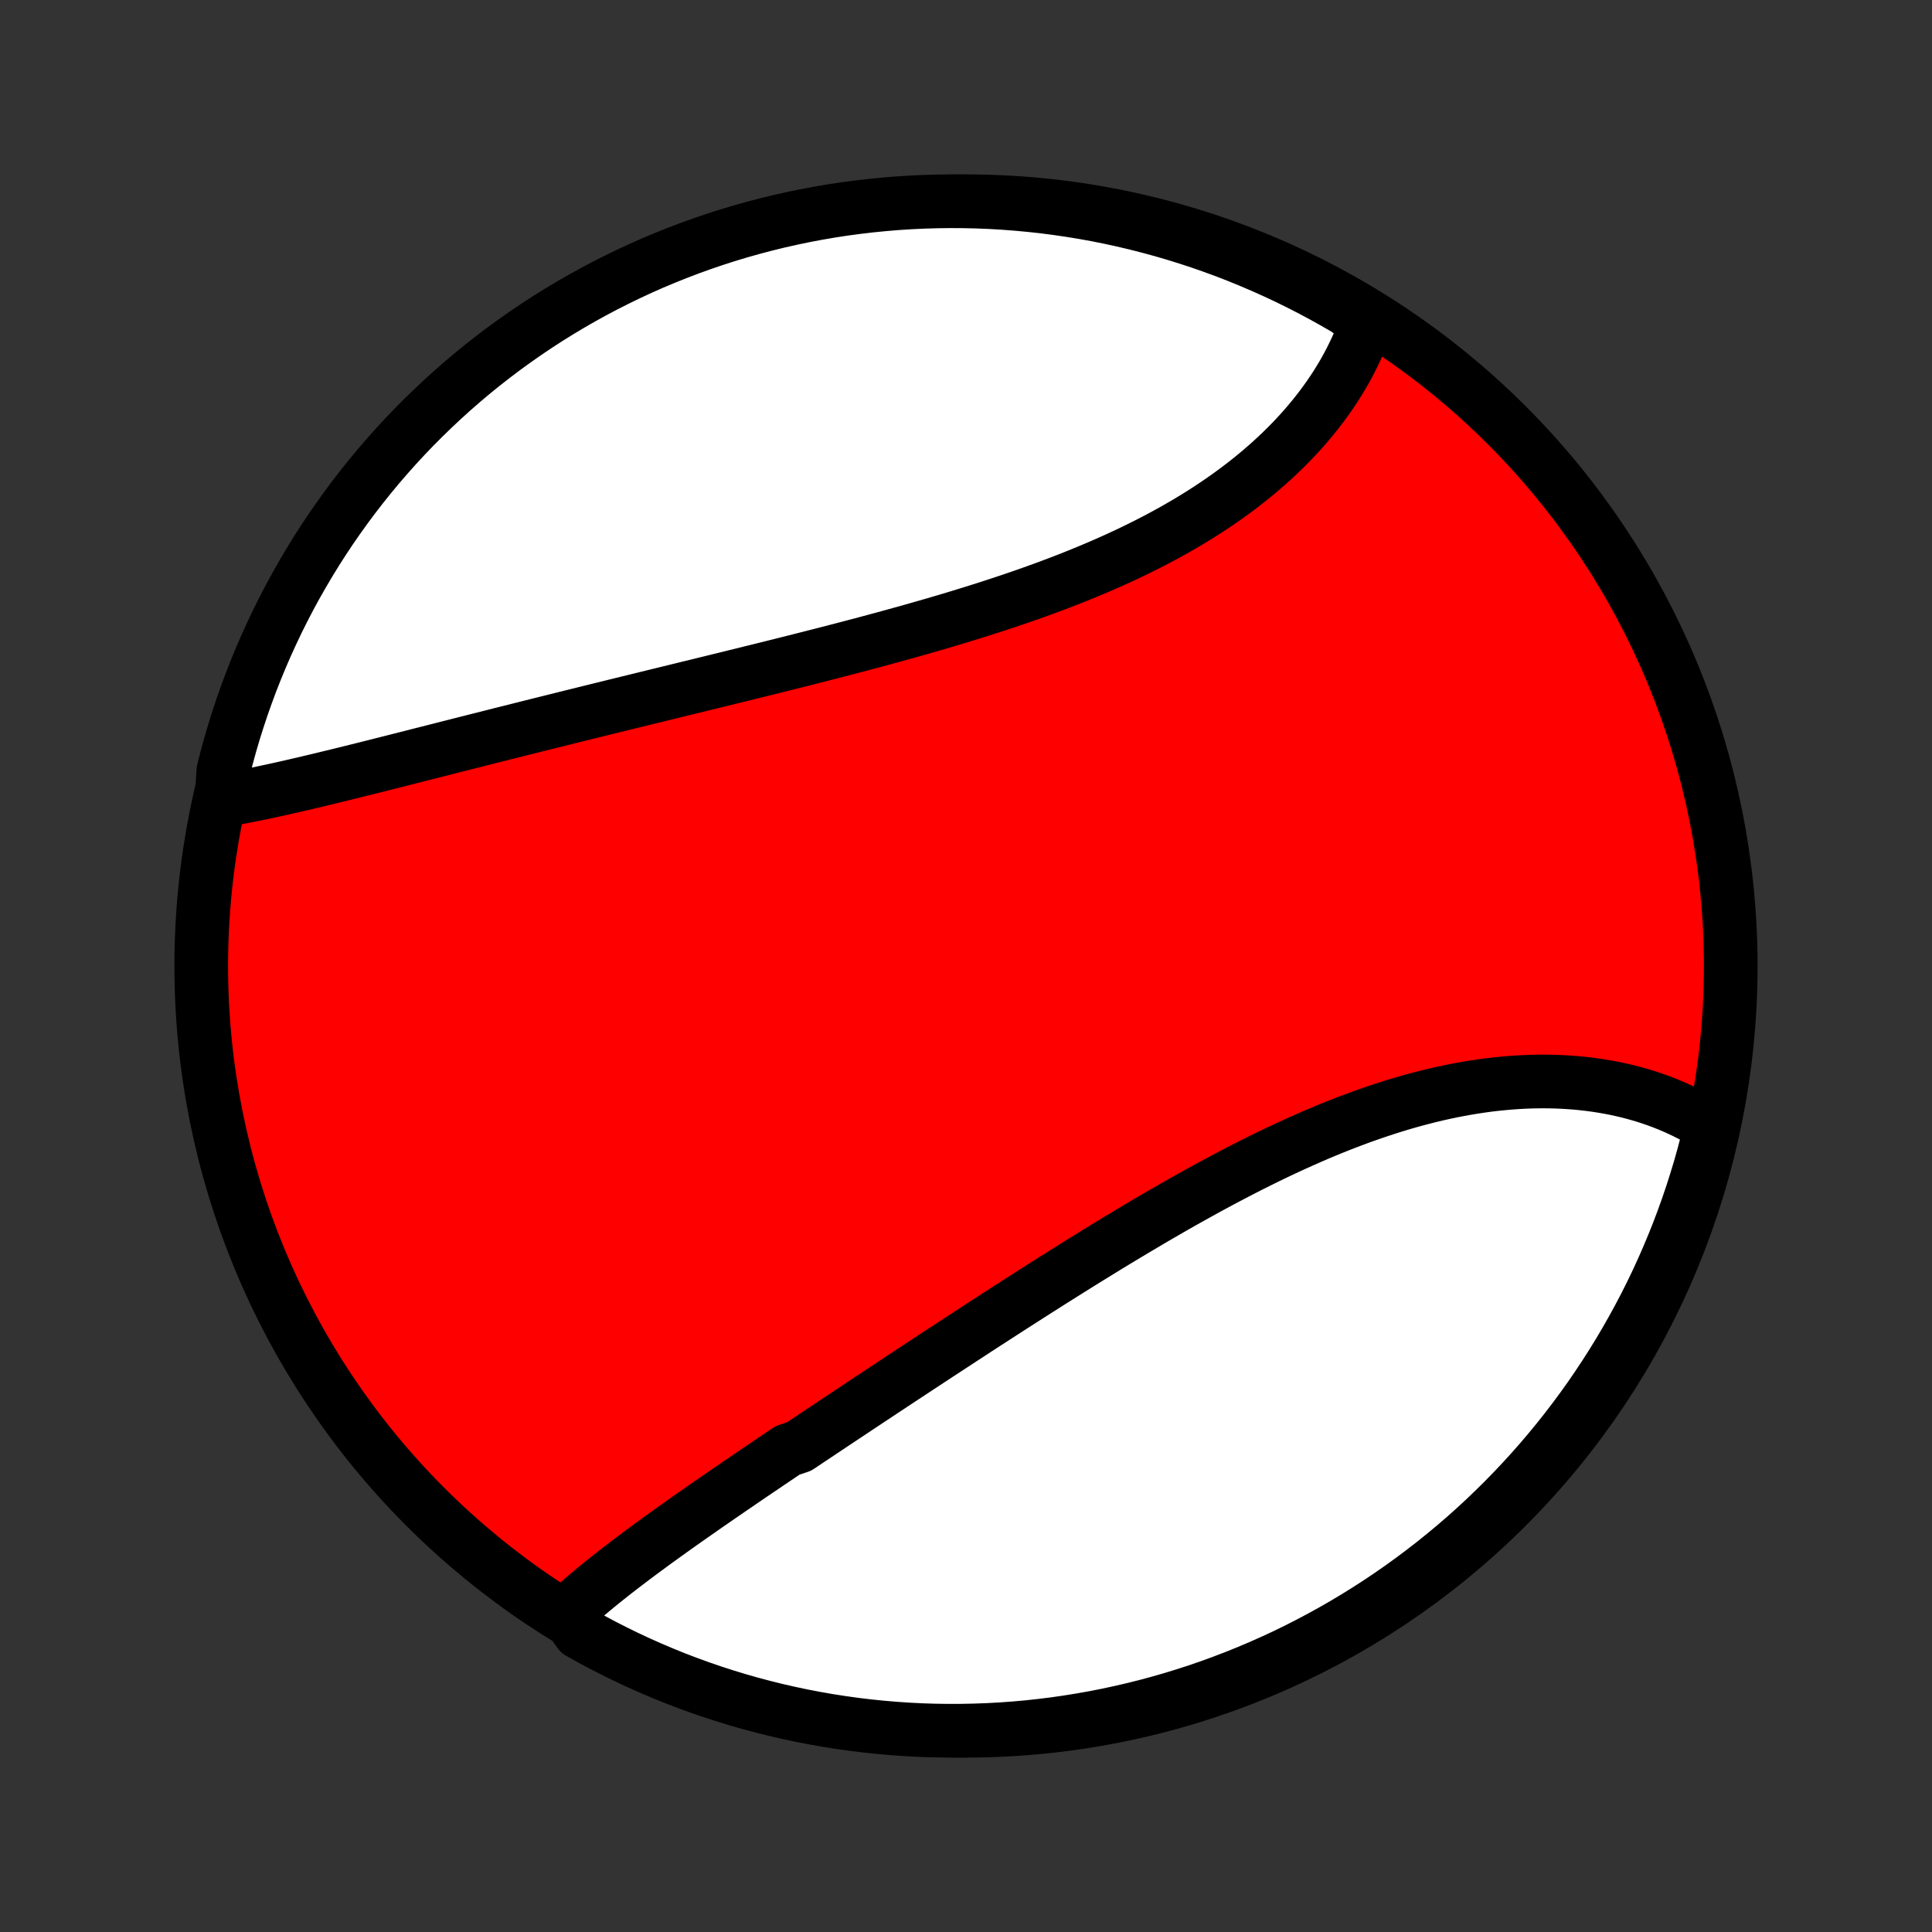 <?xml version="1.0" encoding="utf-8" standalone="no"?>
<!DOCTYPE svg PUBLIC "-//W3C//DTD SVG 1.1//EN"
  "http://www.w3.org/Graphics/SVG/1.1/DTD/svg11.dtd">
<!-- Created with matplotlib (http://matplotlib.org/) -->
<svg height="72pt" version="1.1" viewBox="0 0 72 72" width="72pt" xmlns="http://www.w3.org/2000/svg" xmlns:xlink="http://www.w3.org/1999/xlink">
 <rect x="0" y="0" width="72" height="72" fill="#333333" stroke="none"/>
 <defs>
  <style type="text/css">
*{stroke-linecap:butt;stroke-linejoin:round;}
  </style>
 </defs>
 <g id="figure_1">
  <g id="patch_1">
   <path d="
M0 72
L72 72
L72 0
L0 0
z
" style="fill:none;"/>
  </g>
  <g id="axes_1">
   <g id="PatchCollection_1">
    <defs>
     <path d="
M36 -7.5
C43.558 -7.5 50.808 -10.503 56.153 -15.848
C61.497 -21.192 64.5 -28.442 64.5 -36
C64.5 -43.558 61.497 -50.808 56.153 -56.153
C50.808 -61.497 43.558 -64.5 36 -64.5
C28.442 -64.5 21.192 -61.497 15.848 -56.153
C10.503 -50.808 7.5 -43.558 7.5 -36
C7.5 -28.442 10.503 -21.192 15.848 -15.848
C21.192 -10.503 28.442 -7.5 36 -7.5
z
" id="C0_0_a811fe30f3"/>
     <path d="
M21.091 -11.866
L21.248 -12.011
L21.408 -12.155
L21.57 -12.298
L21.734 -12.441
L21.901 -12.583
L22.07 -12.725
L22.242 -12.867
L22.415 -13.008
L22.591 -13.149
L22.768 -13.289
L22.947 -13.43
L23.128 -13.57
L23.311 -13.71
L23.495 -13.85
L23.681 -13.99
L23.868 -14.13
L24.057 -14.269
L24.247 -14.409
L24.438 -14.549
L24.631 -14.688
L24.825 -14.828
L25.02 -14.968
L25.216 -15.108
L25.414 -15.248
L25.612 -15.388
L25.812 -15.528
L26.013 -15.668
L26.214 -15.809
L26.417 -15.95
L26.621 -16.091
L26.825 -16.232
L27.031 -16.373
L27.237 -16.515
L27.445 -16.657
L27.653 -16.799
L27.862 -16.942
L28.072 -17.085
L28.283 -17.228
L28.495 -17.371
L28.707 -17.515
L28.921 -17.659
L29.135 -17.804
L29.35 -17.949
L29.782 -18.094
L30 -18.24
L30.218 -18.386
L30.437 -18.532
L30.657 -18.679
L30.878 -18.826
L31.099 -18.974
L31.322 -19.122
L31.545 -19.27
L31.769 -19.419
L31.994 -19.569
L32.22 -19.718
L32.446 -19.869
L32.674 -20.019
L32.902 -20.171
L33.131 -20.322
L33.361 -20.474
L33.592 -20.627
L33.824 -20.779
L34.057 -20.933
L34.291 -21.087
L34.525 -21.241
L34.76 -21.396
L34.997 -21.551
L35.234 -21.706
L35.472 -21.862
L35.711 -22.018
L35.951 -22.175
L36.192 -22.332
L36.434 -22.49
L36.677 -22.648
L36.921 -22.806
L37.166 -22.964
L37.412 -23.123
L37.658 -23.282
L37.906 -23.441
L38.155 -23.6
L38.405 -23.76
L38.655 -23.92
L38.907 -24.08
L39.159 -24.24
L39.413 -24.4
L39.667 -24.56
L39.923 -24.72
L40.179 -24.881
L40.437 -25.041
L40.695 -25.2
L40.955 -25.36
L41.215 -25.52
L41.476 -25.679
L41.738 -25.838
L42.001 -25.996
L42.265 -26.154
L42.53 -26.311
L42.795 -26.468
L43.062 -26.625
L43.329 -26.78
L43.597 -26.935
L43.867 -27.089
L44.136 -27.242
L44.407 -27.393
L44.678 -27.544
L44.95 -27.694
L45.223 -27.842
L45.496 -27.989
L45.77 -28.134
L46.045 -28.278
L46.32 -28.42
L46.595 -28.561
L46.872 -28.699
L47.148 -28.836
L47.425 -28.971
L47.703 -29.103
L47.981 -29.233
L48.259 -29.361
L48.538 -29.486
L48.816 -29.609
L49.095 -29.73
L49.374 -29.847
L49.654 -29.962
L49.933 -30.073
L50.212 -30.182
L50.491 -30.287
L50.77 -30.39
L51.049 -30.488
L51.328 -30.584
L51.606 -30.676
L51.884 -30.765
L52.162 -30.849
L52.439 -30.931
L52.716 -31.008
L52.992 -31.081
L53.267 -31.151
L53.542 -31.217
L53.815 -31.278
L54.088 -31.336
L54.36 -31.389
L54.631 -31.438
L54.901 -31.483
L55.17 -31.524
L55.438 -31.561
L55.704 -31.593
L55.969 -31.62
L56.233 -31.644
L56.495 -31.663
L56.755 -31.678
L57.014 -31.689
L57.271 -31.695
L57.526 -31.697
L57.78 -31.694
L58.032 -31.687
L58.281 -31.676
L58.529 -31.66
L58.775 -31.641
L59.018 -31.616
L59.259 -31.588
L59.498 -31.555
L59.735 -31.518
L59.969 -31.477
L60.201 -31.432
L60.43 -31.382
L60.657 -31.329
L60.881 -31.271
L61.102 -31.209
L61.321 -31.143
L61.537 -31.073
L61.75 -30.999
L61.961 -30.921
L62.168 -30.838
L62.373 -30.752
L62.574 -30.662
L62.773 -30.568
L62.968 -30.47
L63.161 -30.368
L63.35 -30.262
L63.536 -30.152
L63.719 -30.038
L63.728 -29.921
L63.608 -29.41
L63.481 -28.927
L63.345 -28.446
L63.2 -27.968
L63.048 -27.492
L62.887 -27.018
L62.718 -26.548
L62.541 -26.08
L62.355 -25.615
L62.162 -25.153
L61.961 -24.695
L61.752 -24.24
L61.535 -23.789
L61.31 -23.341
L61.077 -22.898
L60.837 -22.458
L60.589 -22.022
L60.334 -21.591
L60.071 -21.164
L59.801 -20.742
L59.524 -20.324
L59.24 -19.911
L58.948 -19.503
L58.65 -19.1
L58.345 -18.702
L58.032 -18.309
L57.714 -17.922
L57.388 -17.54
L57.056 -17.164
L56.718 -16.794
L56.373 -16.429
L56.022 -16.07
L55.665 -15.718
L55.302 -15.371
L54.933 -15.031
L54.559 -14.698
L54.178 -14.37
L53.792 -14.05
L53.401 -13.736
L53.004 -13.429
L52.603 -13.129
L52.196 -12.835
L51.784 -12.549
L51.368 -12.27
L50.946 -11.998
L50.521 -11.734
L50.09 -11.476
L49.656 -11.227
L49.217 -10.985
L48.775 -10.75
L48.328 -10.523
L47.878 -10.304
L47.424 -10.093
L46.966 -9.89
L46.505 -9.694
L46.041 -9.507
L45.575 -9.328
L45.105 -9.156
L44.632 -8.993
L44.157 -8.839
L43.679 -8.692
L43.199 -8.554
L42.716 -8.424
L42.232 -8.303
L41.745 -8.19
L41.257 -8.085
L40.768 -7.989
L40.277 -7.902
L39.784 -7.823
L39.291 -7.752
L38.796 -7.691
L38.301 -7.637
L37.804 -7.593
L37.308 -7.557
L36.811 -7.53
L36.313 -7.512
L35.816 -7.502
L35.319 -7.501
L34.822 -7.508
L34.325 -7.524
L33.828 -7.549
L33.333 -7.583
L32.838 -7.625
L32.344 -7.676
L31.852 -7.735
L31.36 -7.804
L30.87 -7.88
L30.381 -7.966
L29.895 -8.059
L29.41 -8.162
L28.927 -8.272
L28.446 -8.392
L27.968 -8.519
L27.492 -8.655
L27.018 -8.8
L26.548 -8.952
L26.08 -9.113
L25.615 -9.282
L25.153 -9.459
L24.695 -9.645
L24.24 -9.838
L23.789 -10.039
L23.341 -10.248
L22.898 -10.466
L22.458 -10.69
L22.022 -10.923
L21.591 -11.163
z
" id="C0_1_a1ec6b4dfc"/>
     <path d="
M8.256 -42.166
L8.471 -42.203
L8.688 -42.242
L8.906 -42.282
L9.124 -42.324
L9.345 -42.367
L9.566 -42.412
L9.788 -42.458
L10.012 -42.506
L10.237 -42.554
L10.463 -42.604
L10.69 -42.655
L10.917 -42.707
L11.146 -42.76
L11.376 -42.813
L11.607 -42.868
L11.839 -42.923
L12.072 -42.979
L12.305 -43.036
L12.54 -43.093
L12.775 -43.151
L13.012 -43.209
L13.249 -43.268
L13.487 -43.327
L13.726 -43.387
L13.966 -43.447
L14.207 -43.508
L14.448 -43.569
L14.691 -43.63
L14.934 -43.692
L15.178 -43.754
L15.424 -43.816
L15.669 -43.879
L15.916 -43.941
L16.163 -44.004
L16.412 -44.067
L16.661 -44.131
L16.911 -44.194
L17.162 -44.258
L17.414 -44.322
L17.667 -44.386
L17.92 -44.45
L18.175 -44.514
L18.43 -44.579
L18.686 -44.644
L18.943 -44.708
L19.201 -44.773
L19.46 -44.838
L19.72 -44.903
L19.981 -44.969
L20.242 -45.034
L20.505 -45.099
L20.768 -45.165
L21.033 -45.231
L21.298 -45.297
L21.564 -45.363
L21.832 -45.429
L22.1 -45.495
L22.369 -45.562
L22.639 -45.628
L22.91 -45.695
L23.182 -45.762
L23.456 -45.829
L23.73 -45.896
L24.005 -45.964
L24.281 -46.031
L24.558 -46.099
L24.836 -46.167
L25.114 -46.235
L25.395 -46.304
L25.675 -46.373
L25.957 -46.441
L26.24 -46.511
L26.524 -46.58
L26.808 -46.65
L27.094 -46.72
L27.381 -46.791
L27.668 -46.861
L27.956 -46.933
L28.246 -47.004
L28.536 -47.076
L28.827 -47.149
L29.118 -47.221
L29.411 -47.295
L29.704 -47.368
L29.998 -47.443
L30.293 -47.518
L30.588 -47.593
L30.884 -47.669
L31.181 -47.746
L31.478 -47.823
L31.776 -47.901
L32.074 -47.98
L32.372 -48.059
L32.671 -48.139
L32.97 -48.22
L33.27 -48.302
L33.569 -48.385
L33.869 -48.468
L34.169 -48.553
L34.469 -48.639
L34.769 -48.725
L35.069 -48.813
L35.368 -48.901
L35.668 -48.992
L35.967 -49.083
L36.265 -49.175
L36.563 -49.269
L36.861 -49.364
L37.157 -49.46
L37.453 -49.558
L37.749 -49.657
L38.043 -49.758
L38.336 -49.86
L38.628 -49.964
L38.919 -50.07
L39.209 -50.177
L39.496 -50.286
L39.783 -50.397
L40.068 -50.509
L40.351 -50.624
L40.632 -50.74
L40.912 -50.858
L41.189 -50.978
L41.464 -51.1
L41.737 -51.224
L42.008 -51.35
L42.276 -51.478
L42.542 -51.609
L42.805 -51.741
L43.065 -51.875
L43.323 -52.012
L43.577 -52.151
L43.829 -52.291
L44.077 -52.434
L44.323 -52.579
L44.565 -52.726
L44.803 -52.875
L45.039 -53.026
L45.27 -53.18
L45.499 -53.335
L45.723 -53.492
L45.944 -53.652
L46.161 -53.813
L46.374 -53.976
L46.584 -54.141
L46.789 -54.308
L46.99 -54.477
L47.188 -54.648
L47.381 -54.82
L47.57 -54.994
L47.755 -55.17
L47.935 -55.347
L48.112 -55.526
L48.284 -55.706
L48.451 -55.888
L48.615 -56.071
L48.773 -56.256
L48.928 -56.442
L49.078 -56.629
L49.223 -56.817
L49.364 -57.007
L49.501 -57.197
L49.632 -57.389
L49.76 -57.581
L49.882 -57.775
L50 -57.969
L50.114 -58.165
L50.222 -58.361
L50.326 -58.558
L50.425 -58.755
L50.52 -58.954
L50.61 -59.153
L50.695 -59.353
L50.775 -59.553
L50.851 -59.754
L50.921 -59.955
L50.6 -60.157
L50.171 -60.476
L49.737 -60.727
L49.299 -60.971
L48.857 -61.207
L48.411 -61.435
L47.962 -61.656
L47.508 -61.868
L47.051 -62.073
L46.591 -62.27
L46.128 -62.459
L45.661 -62.64
L45.192 -62.812
L44.72 -62.977
L44.245 -63.133
L43.768 -63.281
L43.288 -63.421
L42.806 -63.552
L42.322 -63.675
L41.836 -63.79
L41.348 -63.896
L40.859 -63.994
L40.368 -64.083
L39.876 -64.163
L39.382 -64.235
L38.888 -64.299
L38.393 -64.353
L37.897 -64.399
L37.4 -64.437
L36.903 -64.466
L36.406 -64.486
L35.908 -64.497
L35.411 -64.5
L34.914 -64.494
L34.417 -64.479
L33.921 -64.456
L33.425 -64.424
L32.93 -64.383
L32.436 -64.334
L31.943 -64.276
L31.451 -64.21
L30.961 -64.135
L30.472 -64.051
L29.985 -63.959
L29.5 -63.858
L29.016 -63.749
L28.535 -63.631
L28.056 -63.505
L27.58 -63.371
L27.106 -63.228
L26.635 -63.077
L26.166 -62.917
L25.701 -62.75
L25.239 -62.574
L24.78 -62.39
L24.324 -62.199
L23.872 -61.999
L23.424 -61.791
L22.98 -61.575
L22.539 -61.352
L22.103 -61.121
L21.671 -60.882
L21.243 -60.636
L20.82 -60.382
L20.401 -60.121
L19.987 -59.852
L19.578 -59.576
L19.174 -59.293
L18.775 -59.003
L18.382 -58.706
L17.993 -58.402
L17.61 -58.091
L17.233 -57.773
L16.862 -57.449
L16.496 -57.118
L16.137 -56.781
L15.783 -56.438
L15.435 -56.088
L15.094 -55.732
L14.759 -55.37
L14.431 -55.002
L14.109 -54.629
L13.794 -54.249
L13.485 -53.864
L13.184 -53.474
L12.889 -53.078
L12.602 -52.678
L12.321 -52.272
L12.048 -51.861
L11.782 -51.445
L11.524 -51.025
L11.273 -50.6
L11.029 -50.171
L10.793 -49.737
L10.565 -49.299
L10.344 -48.857
L10.132 -48.411
L9.927 -47.962
L9.73 -47.508
L9.541 -47.051
L9.36 -46.591
L9.188 -46.128
L9.023 -45.661
L8.867 -45.192
L8.719 -44.72
L8.579 -44.245
L8.448 -43.768
L8.325 -43.288
z
" id="C0_2_fa1c881a28"/>
    </defs>
    <g clip-path="url(#p1bffca34e9)">
     <use style="fill:#ff0000;stroke:#000000;stroke-width:2.0;" x="0.0" xlink:href="#C0_0_a811fe30f3" y="72.0"/>
    </g>
    <g clip-path="url(#p1bffca34e9)">
     <use style="fill:#ffffff;stroke:#000000;stroke-width:2.0;" x="0.0" xlink:href="#C0_1_a1ec6b4dfc" y="72.0"/>
    </g>
    <g clip-path="url(#p1bffca34e9)">
     <use style="fill:#ffffff;stroke:#000000;stroke-width:2.0;" x="0.0" xlink:href="#C0_2_fa1c881a28" y="72.0"/>
    </g>
   </g>
  </g>
 </g>
 <defs>
  <clipPath id="p1bffca34e9">
   <rect height="72.0" width="72.0" x="0.0" y="0.0"/>
  </clipPath>
 </defs>
</svg>

